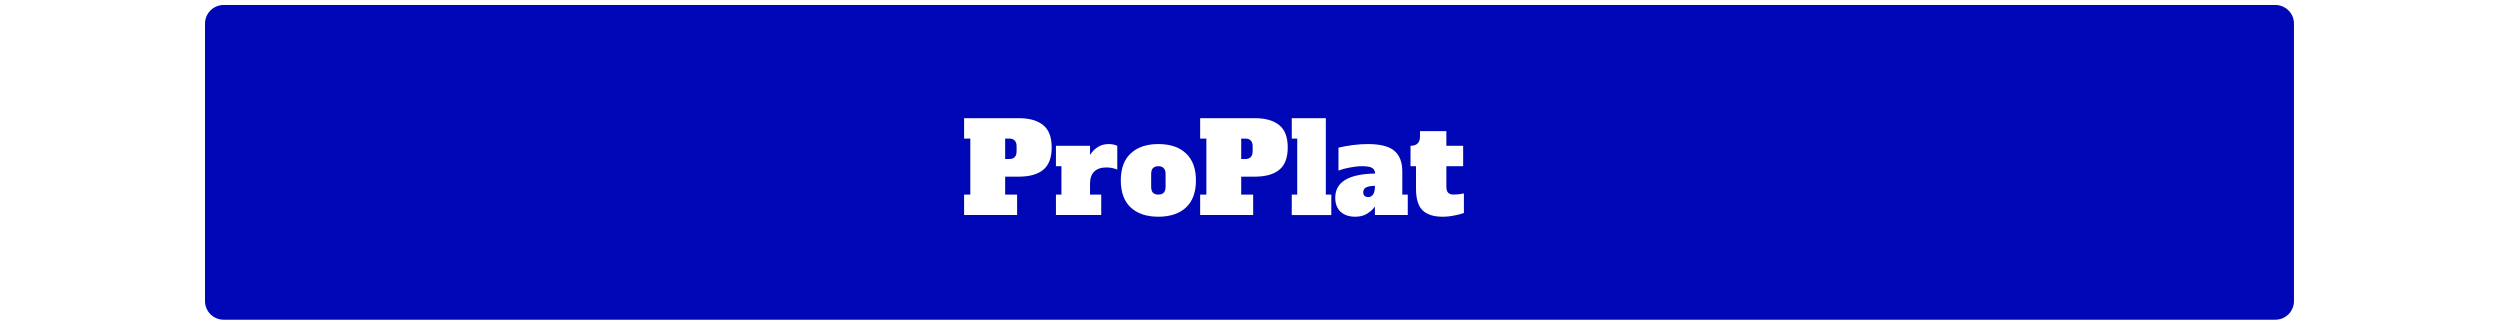 <svg width="1640" height="213" viewBox="0 0 1688 261" fill="none" xmlns="http://www.w3.org/2000/svg">
<g filter="url(#filter0_d_135_2724)">
<path fill-rule="evenodd" clip-rule="evenodd" d="M19 0C10.716 0 4 6.716 4 15V238C4 246.284 10.716 253 19 253H1668.18C1676.47 253 1683.18 246.284 1683.18 238V15C1683.18 6.716 1676.47 0 1668.18 0H19ZM619.185 152.402H614.185V168.802H656.785V152.402H647.185V138.002H658.085C666.685 138.002 673.251 136.168 677.785 132.502C682.318 128.768 684.585 122.768 684.585 114.502C684.585 106.235 682.318 100.268 677.785 96.602C673.251 92.868 666.685 91.002 658.085 91.002H614.185V107.402H619.185V152.402ZM656.385 117.402C656.385 121.668 654.451 123.802 650.585 123.802H647.185V107.402H650.585C652.518 107.402 653.951 107.935 654.885 109.002C655.885 110.002 656.385 111.602 656.385 113.802V117.402ZM734.313 112.202C733.113 111.935 731.846 111.802 730.513 111.802C727.113 111.802 724.213 112.568 721.813 114.102C719.413 115.568 717.279 117.702 715.413 120.502V113.202H688.013V129.602H692.413V152.402H688.013V168.802H724.413V152.402H715.413V143.702C715.413 139.368 716.546 136.102 718.813 133.902C721.079 131.702 724.313 130.602 728.513 130.602C731.646 130.602 734.579 131.168 737.313 132.302V113.202C736.513 112.802 735.513 112.468 734.313 112.202ZM748.147 162.802C753.481 167.735 760.881 170.202 770.347 170.202C779.814 170.202 787.214 167.735 792.547 162.802C797.881 157.802 800.547 150.535 800.547 141.002C800.547 131.602 797.914 124.402 792.647 119.402C787.381 114.335 779.947 111.802 770.347 111.802C760.881 111.802 753.481 114.302 748.147 119.302C742.814 124.235 740.147 131.468 740.147 141.002C740.147 150.535 742.814 157.802 748.147 162.802ZM774.647 150.902C773.714 151.902 772.281 152.402 770.347 152.402C768.414 152.402 766.947 151.902 765.947 150.902C765.014 149.835 764.547 148.202 764.547 146.002V136.002C764.547 133.802 765.014 132.202 765.947 131.202C766.947 130.135 768.414 129.602 770.347 129.602C772.281 129.602 773.714 130.135 774.647 131.202C775.647 132.202 776.147 133.802 776.147 136.002V146.002C776.147 148.202 775.647 149.835 774.647 150.902ZM808.931 152.402H803.931V168.802H846.531V152.402H836.931V138.002H847.831C856.431 138.002 862.997 136.168 867.531 132.502C872.064 128.768 874.331 122.768 874.331 114.502C874.331 106.235 872.064 100.268 867.531 96.602C862.997 92.868 856.431 91.002 847.831 91.002H803.931V107.402H808.931V152.402ZM846.131 117.402C846.131 121.668 844.197 123.802 840.331 123.802H836.931V107.402H840.331C842.264 107.402 843.697 107.935 844.631 109.002C845.631 110.002 846.131 111.602 846.131 113.802V117.402ZM877.559 152.402V168.902H909.359V152.402H904.959V91.002H877.559V107.402H881.959V152.402H877.559ZM970.82 168.802V152.402H966.42V133.902C966.42 126.368 964.286 120.802 960.02 117.202C955.753 113.602 948.653 111.802 938.72 111.802C934.786 111.802 930.753 112.068 926.62 112.602C922.487 113.135 918.653 113.835 915.12 114.702V133.102C917.987 132.035 921.12 131.202 924.52 130.602C927.987 129.935 931.22 129.602 934.22 129.602C937.887 129.602 940.487 130.035 942.02 130.902C943.553 131.702 944.42 133.235 944.62 135.502C923.22 135.835 912.52 142.302 912.52 154.902C912.52 159.768 913.953 163.535 916.82 166.202C919.687 168.868 923.62 170.202 928.62 170.202C932.42 170.202 935.62 169.368 938.22 167.702C940.887 166.035 942.953 164.135 944.42 162.002V168.802H970.82ZM937.42 146.602C939.087 145.802 941.42 145.402 944.42 145.402V146.002C944.42 148.668 943.953 150.735 943.02 152.202C942.086 153.668 940.753 154.402 939.02 154.402C937.753 154.402 936.753 154.068 936.02 153.402C935.353 152.668 935.02 151.735 935.02 150.602C935.02 148.735 935.82 147.402 937.42 146.602ZM982.743 165.102C986.343 168.502 991.677 170.202 998.743 170.202C1002.01 170.202 1005.21 169.868 1008.34 169.202C1011.54 168.602 1014.08 167.935 1015.94 167.202V151.502C1012.94 152.102 1010.18 152.402 1007.64 152.402C1005.71 152.402 1004.24 151.902 1003.24 150.902C1002.31 149.835 1001.84 148.202 1001.84 146.002V129.602H1015.34V113.202H1001.84V101.402H980.643V105.902C980.643 108.168 980.01 109.968 978.743 111.302C977.477 112.568 975.577 113.202 973.043 113.202V129.602H977.443V147.702C977.443 155.835 979.21 161.635 982.743 165.102Z" fill="#0007B6"/>
</g>
<defs>
<filter id="filter0_d_135_2724" x="0" y="0" width="1687.18" height="261" filterUnits="userSpaceOnUse" color-interpolation-filters="sRGB">
<feFlood flood-opacity="0" result="BackgroundImageFix"/>
<feColorMatrix in="SourceAlpha" type="matrix" values="0 0 0 0 0 0 0 0 0 0 0 0 0 0 0 0 0 0 127 0" result="hardAlpha"/>
<feOffset dy="4"/>
<feGaussianBlur stdDeviation="2"/>
<feComposite in2="hardAlpha" operator="out"/>
<feColorMatrix type="matrix" values="0 0 0 0 0 0 0 0 0 0 0 0 0 0 0 0 0 0 0.25 0"/>
<feBlend mode="normal" in2="BackgroundImageFix" result="effect1_dropShadow_135_2724"/>
<feBlend mode="normal" in="SourceGraphic" in2="effect1_dropShadow_135_2724" result="shape"/>
</filter>
</defs>
</svg>
